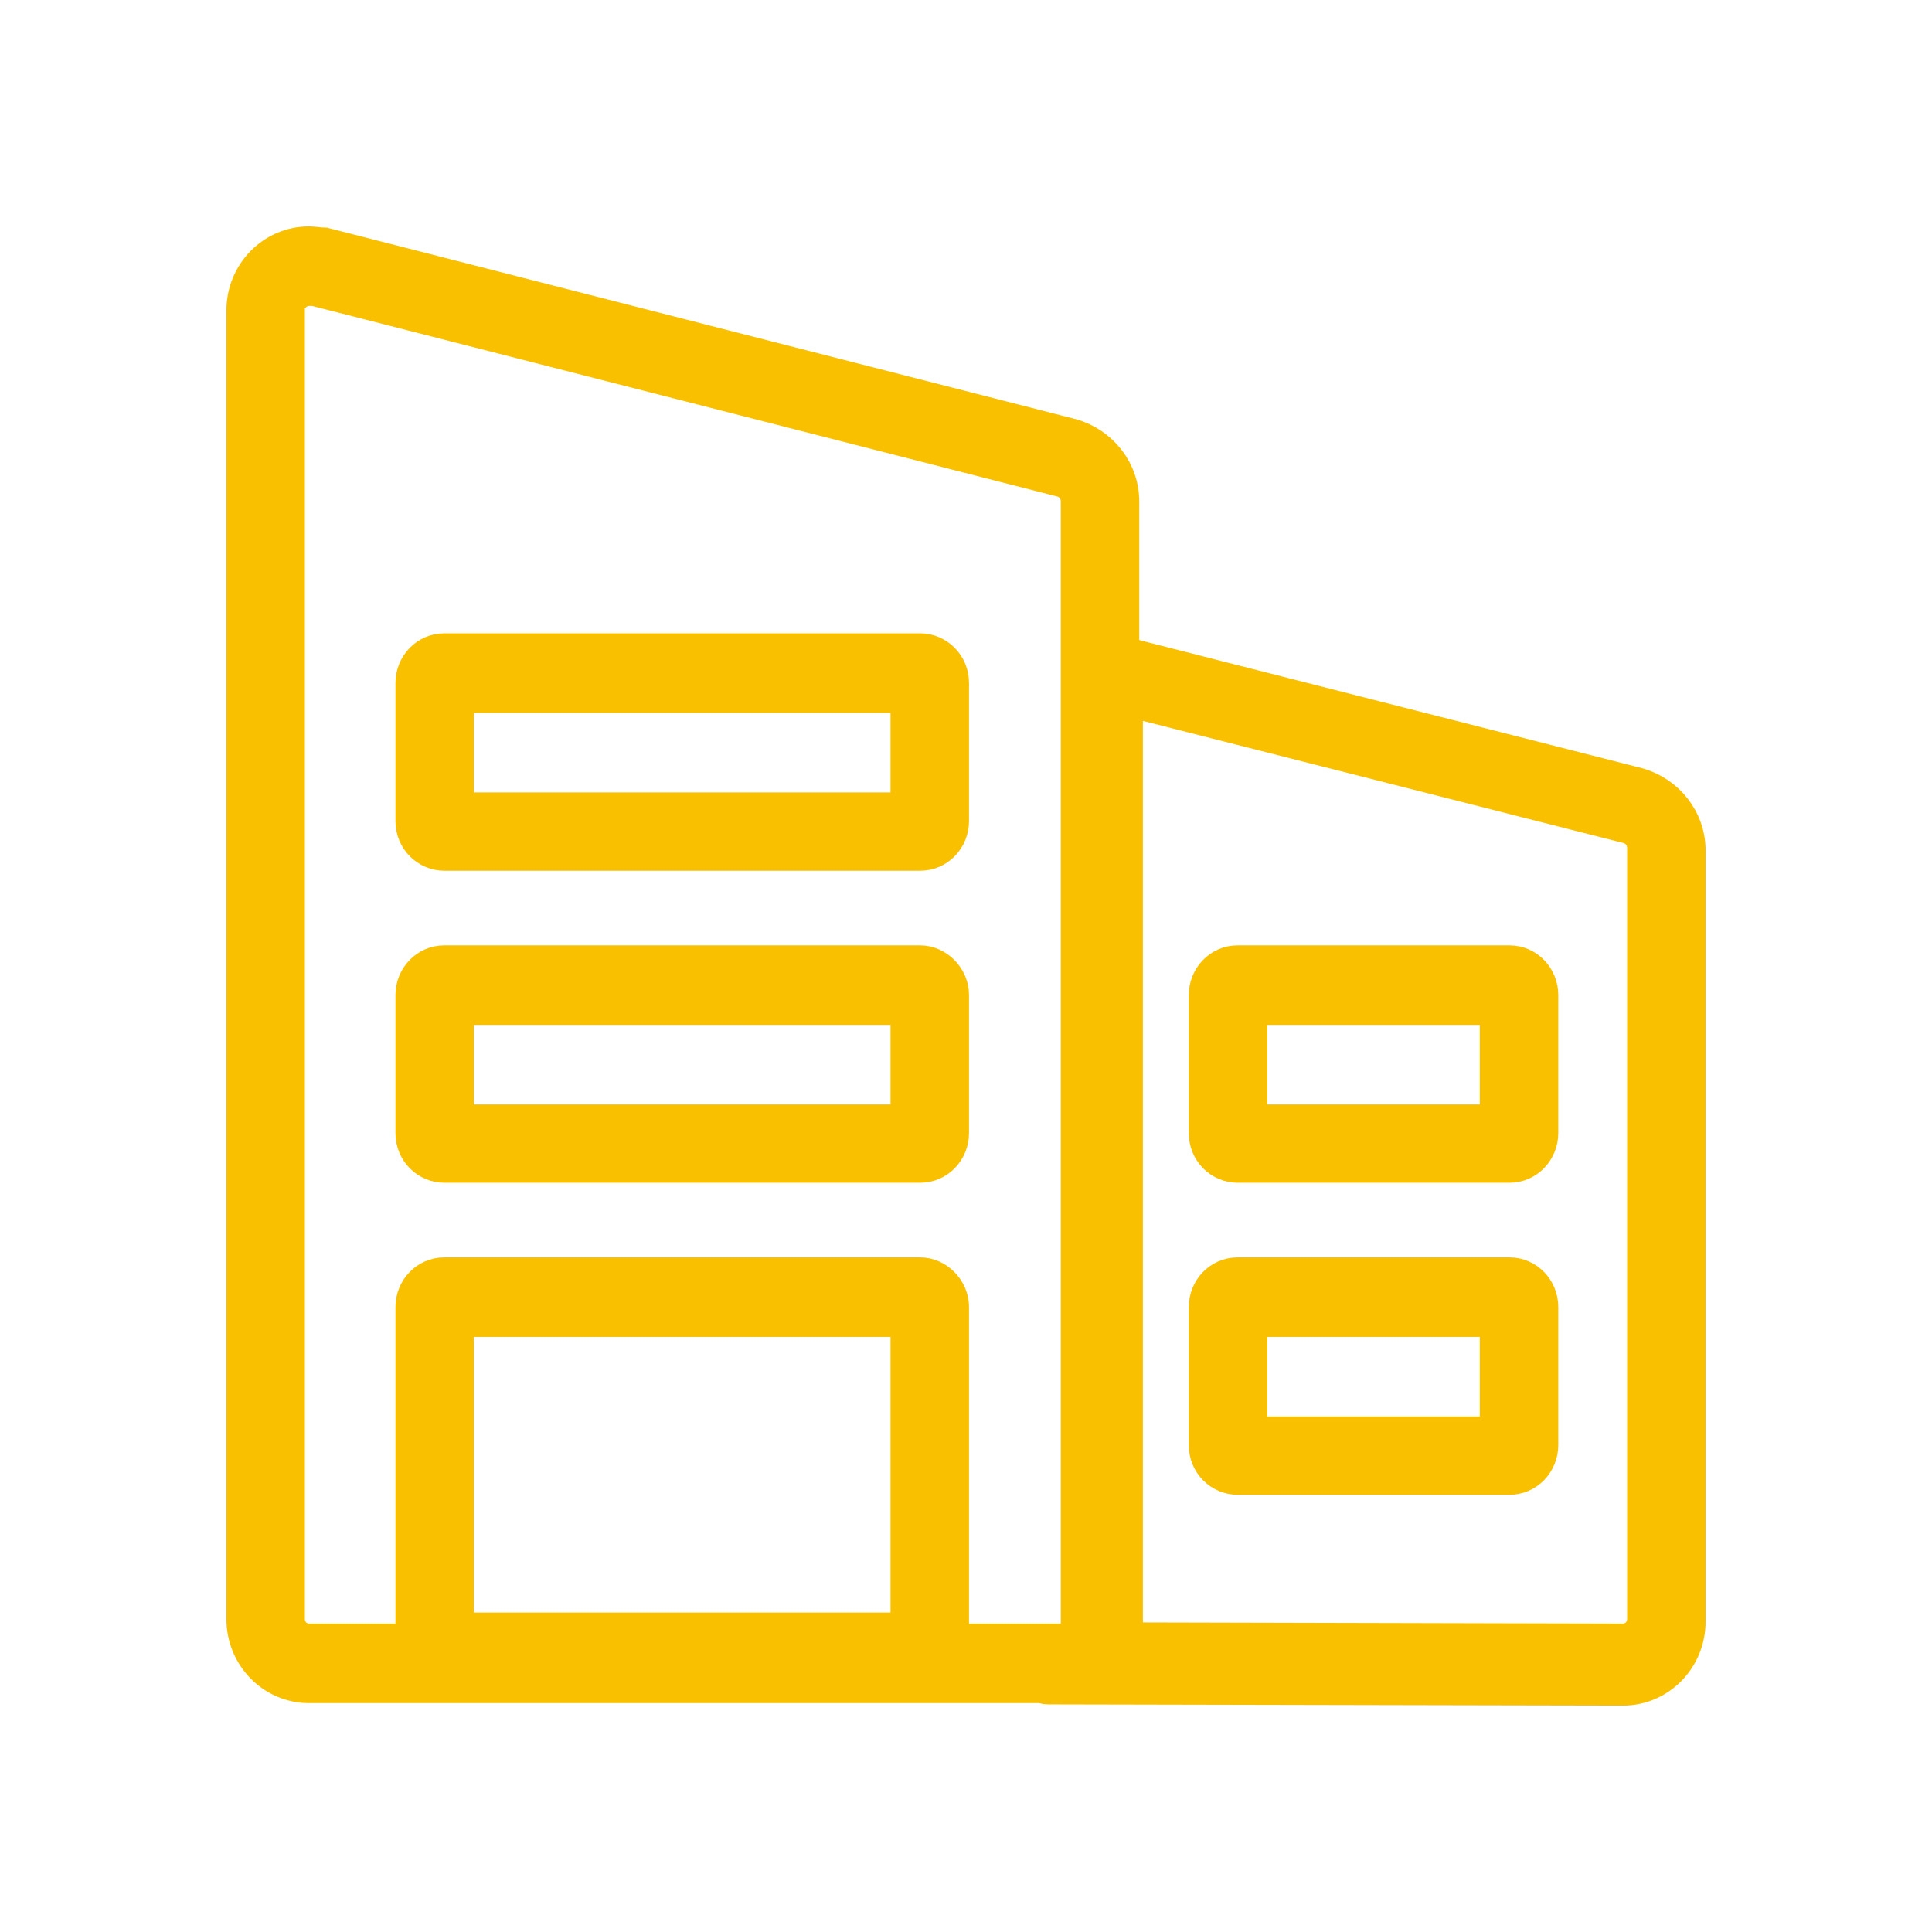 <svg width="32" height="32" viewBox="0 0 32 32" fill="none" xmlns="http://www.w3.org/2000/svg">
<path d="M5.12 4.817C5.14 4.817 5.18 4.817 5.2 4.817L17.58 7.983C17.72 8.024 17.82 8.146 17.82 8.31V27.142H5.12C4.94 27.142 4.8 26.999 4.8 26.815V5.144C4.78 4.98 4.94 4.817 5.12 4.817ZM5.12 4C4.5 4 4 4.511 4 5.144V26.815C4 27.448 4.5 27.959 5.12 27.959H18.06C18.38 27.959 18.62 27.694 18.62 27.387V8.31C18.62 7.779 18.26 7.329 17.76 7.186L5.38 4.02C5.3 4.02 5.2 4 5.12 4Z" fill="#F9C000" stroke="#F9C000" stroke-width="0.5"/>
<path d="M18.68 11.619L26.96 13.723C27.1 13.763 27.2 13.886 27.2 14.049V26.815C27.2 26.999 27.06 27.142 26.88 27.142L18.68 27.122V11.619ZM18.44 10.74C18.14 10.74 17.88 10.986 17.88 11.312V27.408C17.88 27.735 17.04 27.98 17.36 27.98L26.88 28C27.5 28 28 27.489 28 26.856V14.09C28 13.559 27.64 13.11 27.14 12.967L18.56 10.781C18.54 10.74 18.5 10.74 18.44 10.74Z" fill="#F9C000" stroke="#F9C000" stroke-width="0.5"/>
<path d="M15 21.893V26.959H7.6V21.893H15ZM15.24 21.076H7.36C7.04 21.076 6.8 21.342 6.8 21.648V27.388C6.8 27.715 7.06 27.756 7.36 27.756H15.24C15.56 27.756 15.8 27.694 15.8 27.388V21.648C15.8 21.342 15.54 21.076 15.24 21.076Z" fill="#F9C000" stroke="#F9C000" stroke-width="0.5"/>
<path d="M15 16.725V18.543H7.6V16.725H15ZM15.24 15.908H7.36C7.04 15.908 6.8 16.174 6.8 16.48V18.768C6.8 19.095 7.06 19.34 7.36 19.34H15.24C15.56 19.34 15.8 19.074 15.8 18.768V16.48C15.8 16.174 15.54 15.908 15.24 15.908Z" fill="#F9C000" stroke="#F9C000" stroke-width="0.5"/>
<path d="M15 11.557V13.375H7.6V11.557H15ZM15.24 10.74H7.36C7.04 10.74 6.8 11.006 6.8 11.312V13.6C6.8 13.927 7.06 14.172 7.36 14.172H15.24C15.56 14.172 15.8 13.906 15.8 13.6V11.312C15.8 10.986 15.54 10.74 15.24 10.74Z" fill="#F9C000" stroke="#F9C000" stroke-width="0.5"/>
<path d="M24.76 16.725V18.543H20.74V16.725H24.76ZM25 15.908H20.5C20.18 15.908 19.94 16.174 19.94 16.48V18.768C19.94 19.095 20.2 19.34 20.5 19.34H25C25.32 19.34 25.56 19.074 25.56 18.768V16.48C25.56 16.174 25.32 15.908 25 15.908Z" fill="#F9C000" stroke="#F9C000" stroke-width="0.5"/>
<path d="M24.76 21.893V23.711H20.74V21.893H24.76ZM25 21.076H20.5C20.18 21.076 19.94 21.342 19.94 21.648V23.936C19.94 24.263 20.2 24.508 20.5 24.508H25C25.32 24.508 25.56 24.242 25.56 23.936V21.648C25.56 21.342 25.32 21.076 25 21.076Z" fill="#F9C000" stroke="#F9C000" stroke-width="0.5"/>
</svg>
